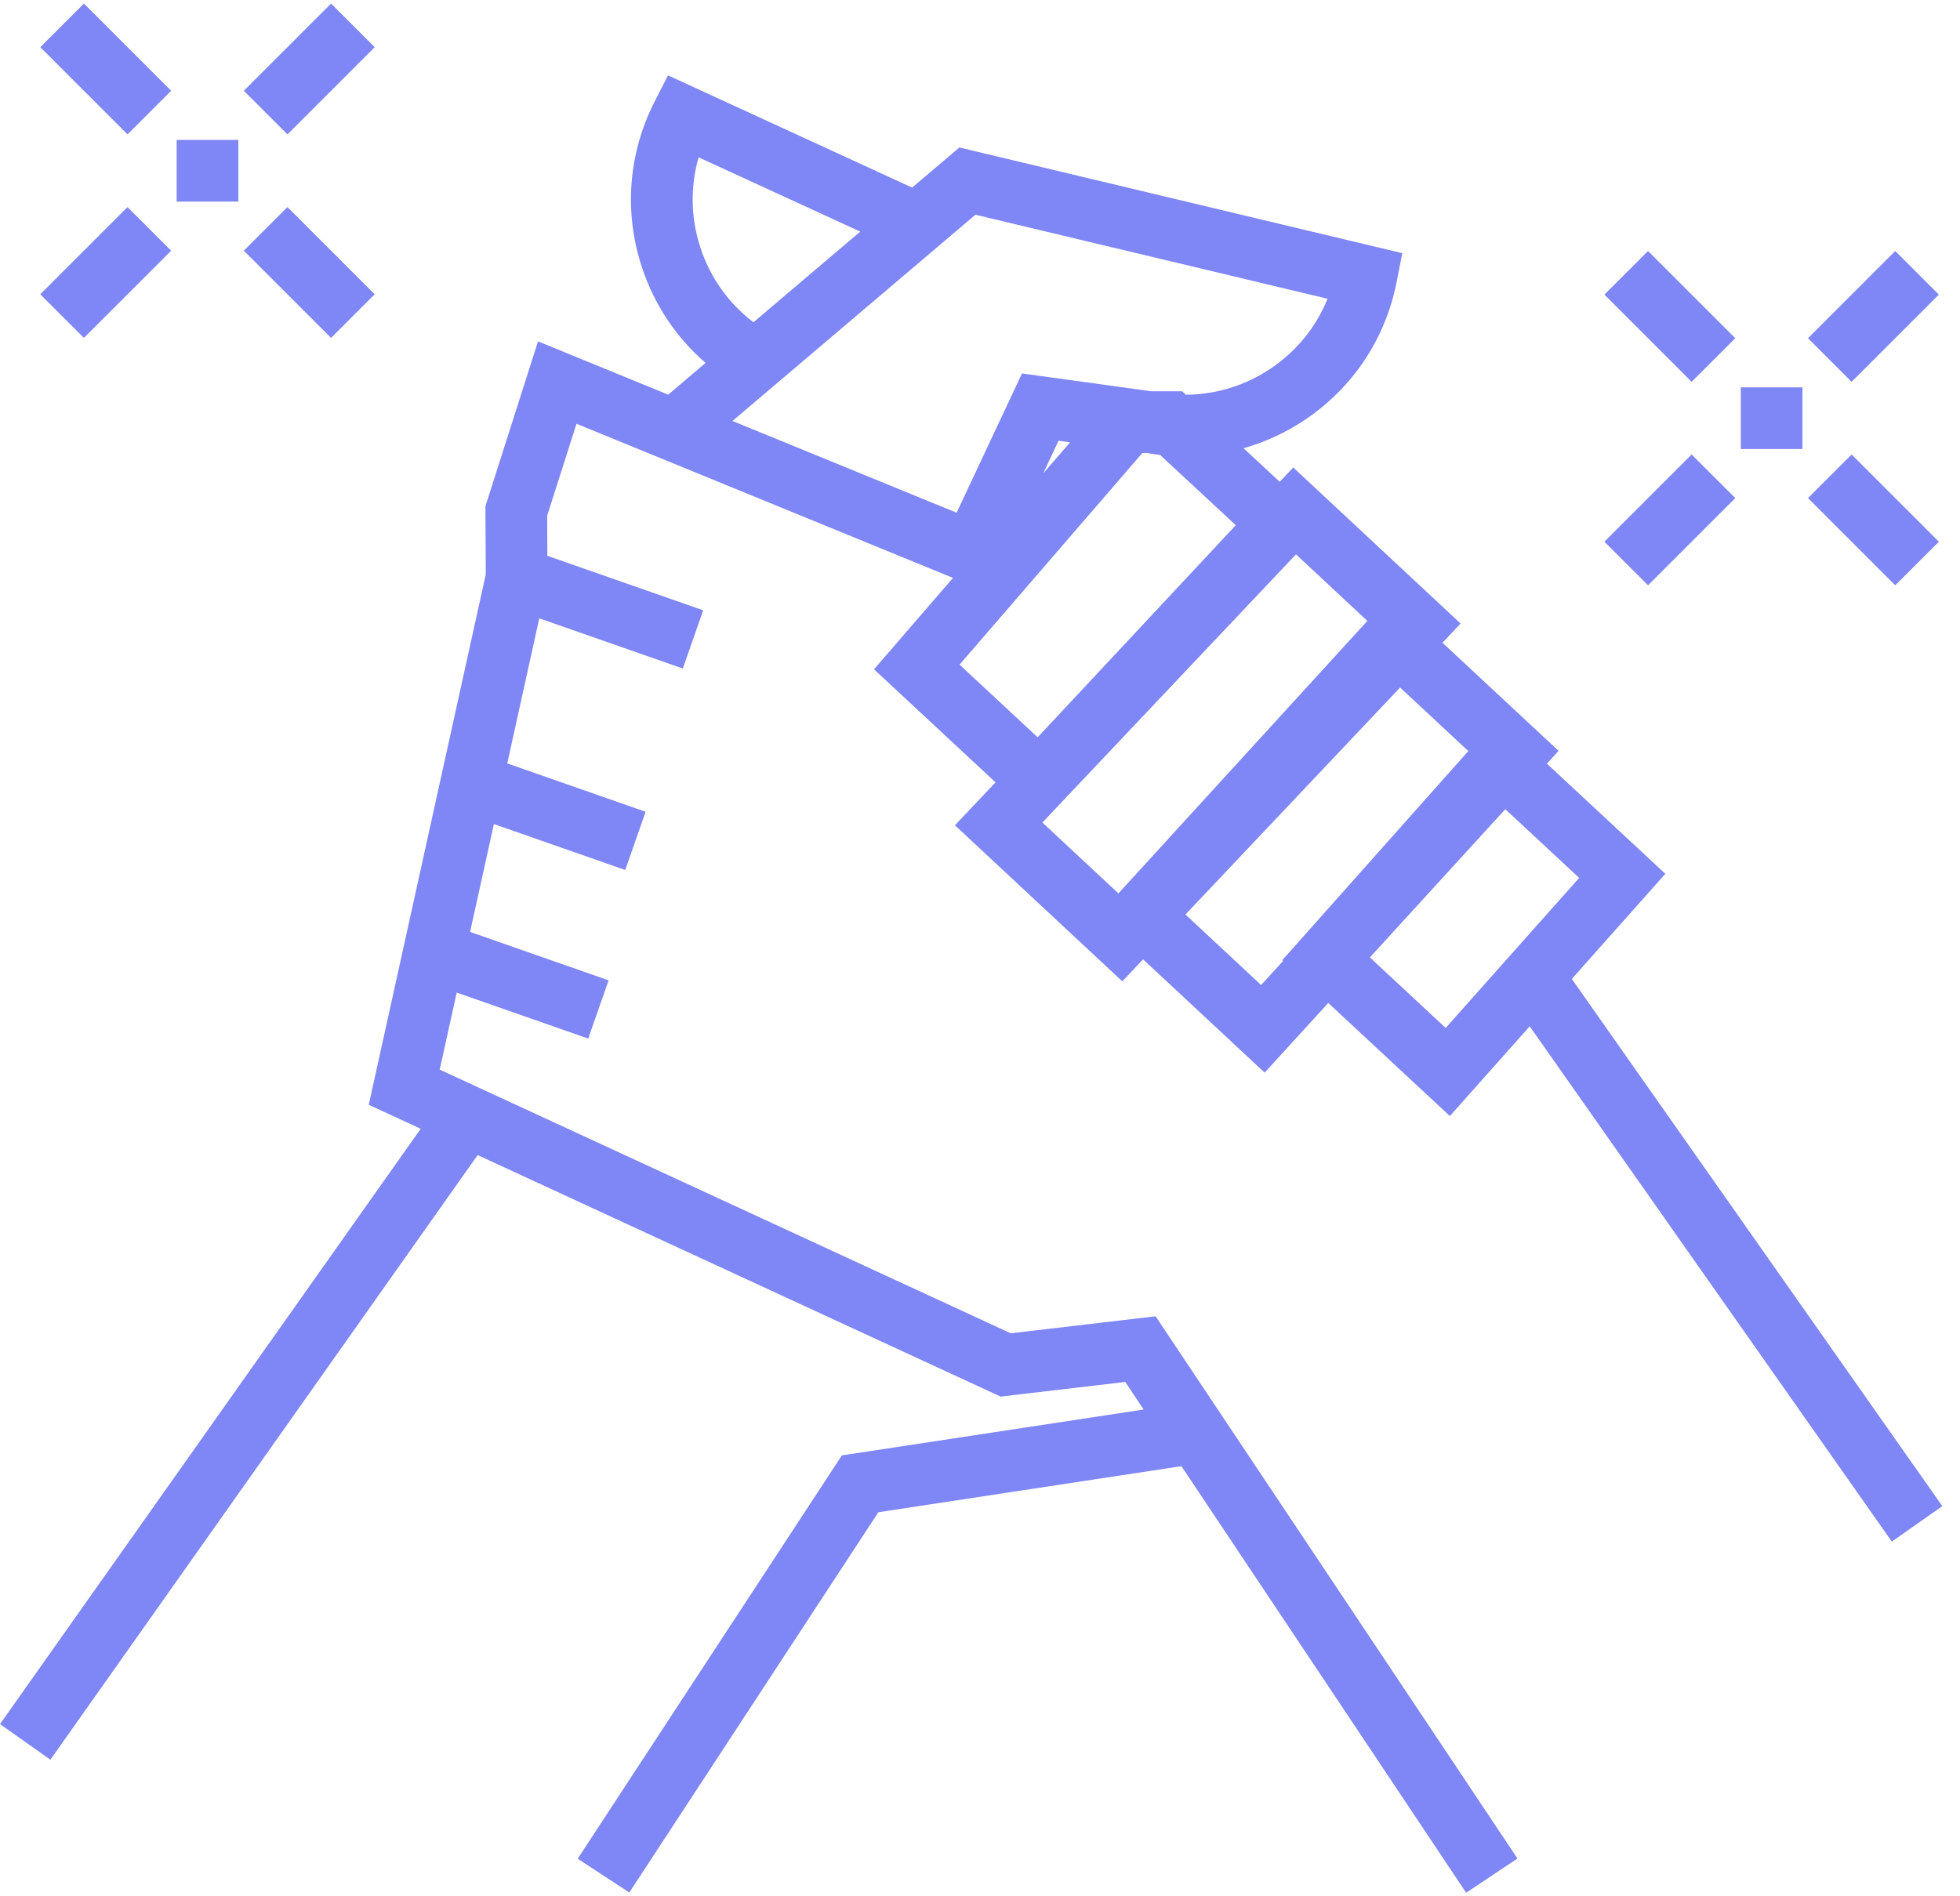 <?xml version="1.0" encoding="UTF-8"?>
<svg width="93px" height="90px" viewBox="0 0 93 90" version="1.1" xmlns="http://www.w3.org/2000/svg" xmlns:xlink="http://www.w3.org/1999/xlink">
    <!-- Generator: Sketch 48.2 (47327) - http://www.bohemiancoding.com/sketch -->
    <title>loyalty</title>
    <desc>Created with Sketch.</desc>
    <defs></defs>
    <g id="Enterprise" stroke="none" stroke-width="1" fill="none" fill-rule="evenodd" transform="translate(-1030, -1662)">
        <g id="benefits" transform="translate(0, 1077)" fill="#7F86F5" fill-rule="nonzero">
            <g id="Group-77" transform="translate(240, 130)">
                <g id="Group-76" transform="translate(0, 195)">
                    <g id="Group-39-Copy-3" transform="translate(750, 220)">
                        <g id="Group-18">
                            <g id="Group-16">
                                <g id="Group-75">
                                    <g id="loyalty" transform="translate(40, 40)">
                                        <rect id="Rectangle-path" transform="translate(5.016, 3.273) rotate(-45) translate(-5.016, -3.273) " x="3.553" y="0.346" width="2.927" height="5.854"></rect>
                                        <rect id="Rectangle-path" transform="translate(14.674, 12.932) rotate(-45) translate(-14.674, -12.932) " x="13.21" y="10.005" width="2.927" height="5.854"></rect>
                                        <rect id="Rectangle-path" transform="translate(5.016, 12.933) rotate(-45) translate(-5.016, -12.933) " x="2.089" y="11.469" width="5.854" height="2.927"></rect>
                                        <rect id="Rectangle-path" transform="translate(14.675, 3.273) rotate(-45) translate(-14.675, -3.273) " x="11.748" y="1.809" width="5.854" height="2.927"></rect>
                                        <rect id="Rectangle-path" x="8.382" y="6.64" width="2.927" height="2.927"></rect>
                                        <rect id="Rectangle-path" transform="translate(79.232, 15.017) rotate(-45) translate(-79.232, -15.017) " x="77.769" y="12.09" width="2.927" height="5.854"></rect>
                                        <rect id="Rectangle-path" transform="translate(88.893, 24.676) rotate(-45) translate(-88.893, -24.676) " x="87.43" y="21.749" width="2.927" height="5.854"></rect>
                                        <rect id="Rectangle-path" transform="translate(79.233, 24.676) rotate(-45) translate(-79.233, -24.676) " x="76.306" y="23.212" width="5.854" height="2.927"></rect>
                                        <rect id="Rectangle-path" transform="translate(88.892, 15.018) rotate(-45) translate(-88.892, -15.018) " x="85.965" y="13.554" width="5.854" height="2.927"></rect>
                                        <rect id="Rectangle-path" x="82.599" y="18.384" width="2.927" height="2.927"></rect>
                                        <path d="M74.581,46.462 L79.019,41.472 L73.399,36.244 L73.953,35.638 L68.445,30.504 L69.305,29.594 L61.363,22.187 L60.721,22.867 L59.005,21.274 C60.028,20.984 61.011,20.533 61.92,19.924 C64.192,18.399 65.736,16.081 66.265,13.396 L66.537,12.016 L45.521,6.999 L43.279,8.903 L31.695,3.576 L31.057,4.83 C29.816,7.269 29.599,10.045 30.446,12.647 C31.033,14.449 32.081,16.017 33.48,17.224 L31.705,18.731 L25.529,16.201 L23.033,24.025 L23.049,27.265 L17.498,52.435 L19.962,53.573 L0,81.828 L2.391,83.517 L22.664,54.821 L47.478,66.284 L53.392,65.589 L54.265,66.898 L39.945,69.075 L27.411,88.217 L29.86,89.821 L41.677,71.773 L56.058,69.586 L69.567,89.832 L72.002,88.207 L54.832,62.473 L47.957,63.28 L20.864,50.765 L21.67,47.109 L27.91,49.292 L28.877,46.529 L22.305,44.23 L23.434,39.111 L29.667,41.291 L30.633,38.528 L24.069,36.232 L25.588,29.347 L32.399,31.729 L33.366,28.966 L25.972,26.38 L25.963,24.474 L27.354,20.112 L45.218,27.428 L41.472,31.767 L47.237,37.131 L45.31,39.169 L53.252,46.575 L54.238,45.532 L60.006,50.908 L63.025,47.602 L68.795,52.969 L72.583,48.71 L89.765,73.166 L92.161,71.483 L74.581,46.462 Z M33.23,11.741 C32.772,10.335 32.749,8.857 33.149,7.467 L40.818,10.993 L35.751,15.295 C34.574,14.402 33.697,13.175 33.23,11.741 Z M34.756,19.98 L46.284,10.191 L62.992,14.179 C62.448,15.52 61.518,16.669 60.29,17.493 C59.081,18.303 57.691,18.727 56.268,18.734 L56.092,18.57 L54.623,18.57 L48.493,17.724 L45.39,24.335 L34.756,19.98 Z M50.774,20.993 L49.5,22.468 L50.228,20.917 L50.774,20.993 Z M45.53,31.545 L54.205,21.498 L54.41,21.498 C54.621,21.536 54.832,21.566 55.043,21.591 L58.637,24.926 L49.236,34.993 L45.53,31.545 Z M53.068,42.402 L49.462,39.039 L49.647,38.841 L61.493,26.311 L64.88,29.469 L53.068,42.402 Z M60.881,45.609 L59.838,46.751 L56.249,43.404 L66.434,32.631 L69.67,35.647 L60.842,45.572 L60.881,45.609 Z M68.596,48.787 L64.999,45.441 L71.425,38.406 L74.93,41.666 L68.596,48.787 Z" id="Shape"></path>
                                    </g>
                                </g>
                            </g>
                        </g>
                    </g>
                </g>
            </g>
        </g>
    </g>
</svg>
